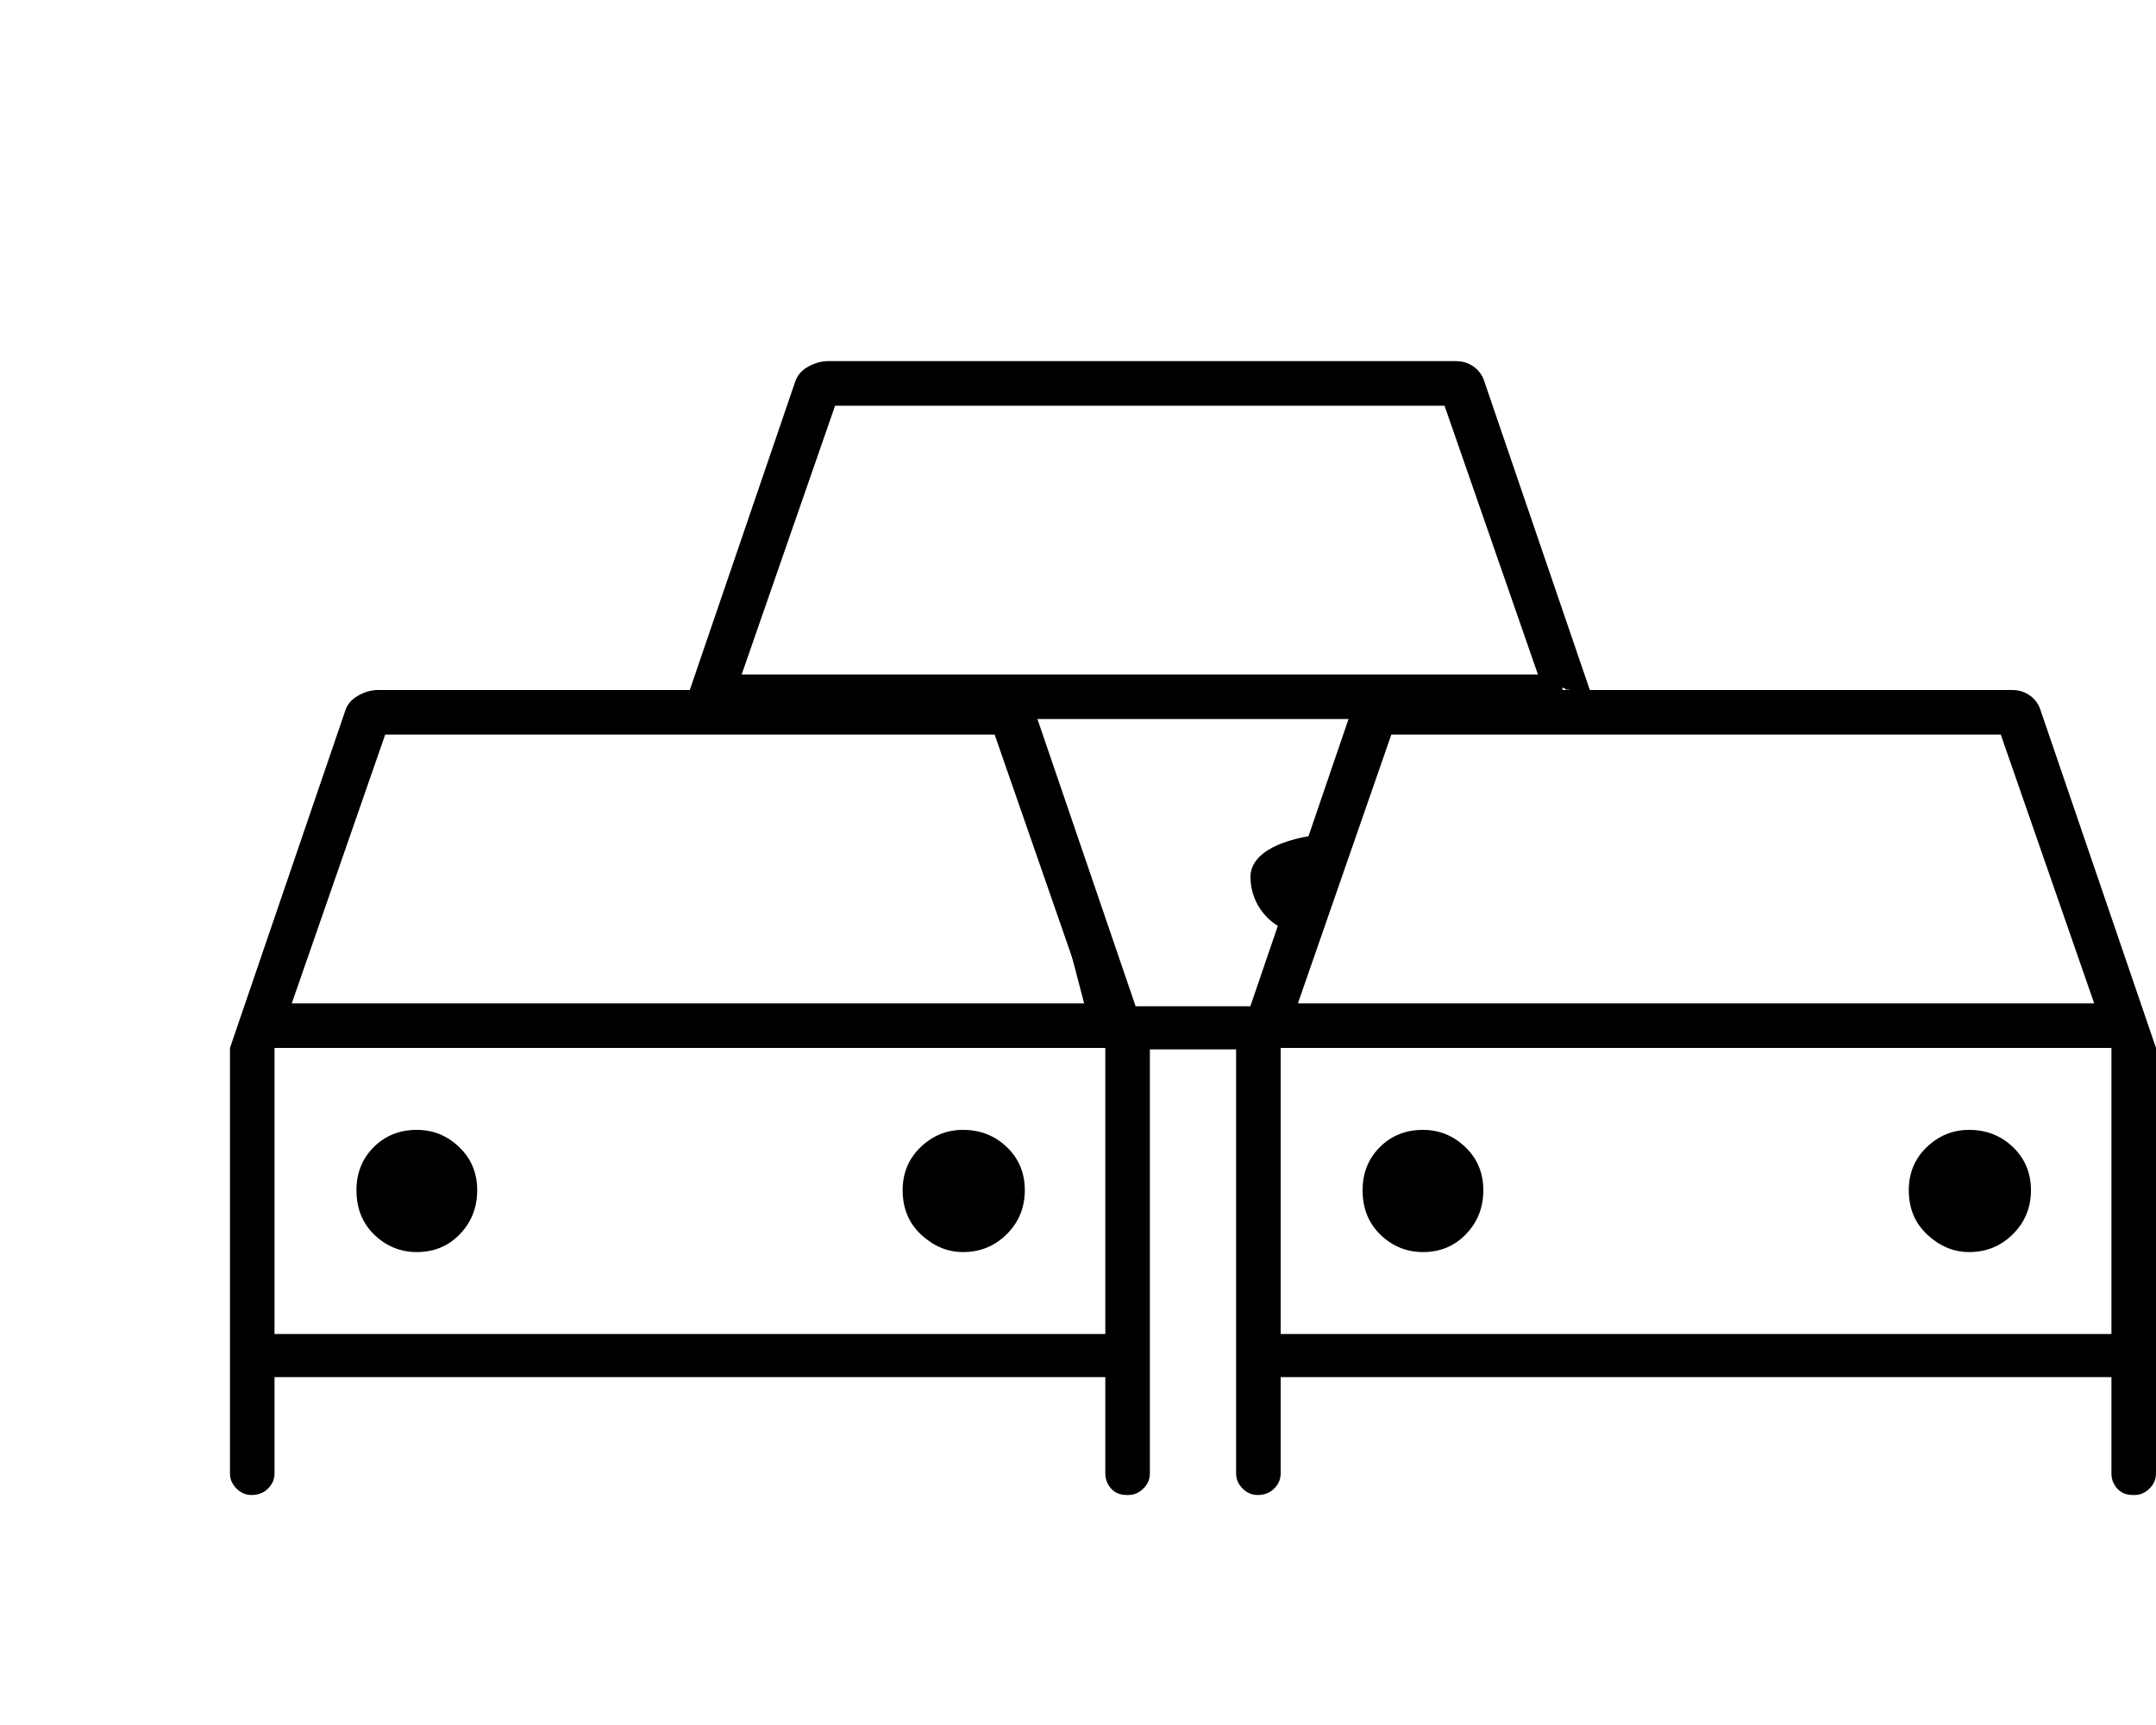 <svg width="75" height="60" viewBox="0 0 75 60" fill="none" xmlns="http://www.w3.org/2000/svg">
<path d="M9.55 47.9V51.25C9.55 51.45 9.475 51.625 9.325 51.775C9.175 51.925 8.983 52 8.75 52C8.55 52 8.375 51.925 8.225 51.775C8.075 51.625 8 51.45 8 51.25V36.45L12 24.75C12.067 24.517 12.217 24.333 12.45 24.2C12.683 24.067 12.917 24 13.15 24H35C35.233 24 35.442 24.067 35.625 24.2C35.808 24.333 35.933 24.517 36 24.75L40 36.45V51.25C40 51.45 39.925 51.625 39.775 51.775C39.625 51.925 39.45 52 39.25 52H39.2C38.967 52 38.783 51.925 38.65 51.775C38.517 51.625 38.45 51.45 38.45 51.25V47.9H9.55ZM10.15 34.9H37.85L34.6 25.55H13.4L10.15 34.9ZM9.55 36.45V46.4V36.45ZM14.5 43.55C15.1 43.55 15.6 43.342 16 42.925C16.4 42.508 16.6 42 16.6 41.4C16.6 40.8 16.392 40.3 15.975 39.9C15.558 39.5 15.067 39.3 14.5 39.3C13.9 39.3 13.4 39.5 13 39.9C12.6 40.3 12.4 40.8 12.4 41.4C12.4 42.033 12.608 42.55 13.025 42.95C13.442 43.35 13.933 43.55 14.5 43.55V43.55ZM33.5 43.55C34.1 43.55 34.608 43.342 35.025 42.925C35.442 42.508 35.65 42 35.65 41.4C35.65 40.8 35.442 40.3 35.025 39.9C34.608 39.5 34.1 39.3 33.5 39.3C32.933 39.3 32.442 39.5 32.025 39.9C31.608 40.3 31.4 40.8 31.4 41.4C31.4 42.033 31.617 42.55 32.05 42.95C32.483 43.35 32.967 43.55 33.5 43.55V43.55ZM9.55 46.4H38.45V36.45H9.55V46.4Z" fill="black"/>
<path d="M38 36L35 24.5C35 24.7 24.65 24.85 24.5 25C24.35 25.15 24.733 24.5 24.5 24.5C24.3 24.5 24.15 25.15 24 25C24 25.2 23.85 24.85 24 25L23.65 25.011L27.65 13.311C27.717 13.078 27.867 12.895 28.1 12.761C28.333 12.628 28.567 12.561 28.8 12.561H50.65C50.883 12.561 51.092 12.628 51.275 12.761C51.458 12.895 51.583 13.078 51.65 13.311L55.65 25.011L55 24.5C55 24.7 54.65 23.85 54.5 24C54.075 23.664 54.7 24.5 54.5 24.5H54.1C53.867 24.5 48.133 25.15 48 25C48 25 45 34.7 45 34.5L44.227 36.5H38.5L38 36ZM25.8 23.461H53.5L50.25 14.111H29.05L25.8 23.461ZM38 35H44.227L47.854 25.011H35.239L38 35Z" fill="black"/>
<path d="M46.148 30.469C46.148 31.574 46 32 45.5 32.5C44.395 32.5 43.5 31.605 43.5 30.5C43.5 29.395 45.395 29 46.5 29C47.605 29 46.148 29.364 46.148 30.469Z" fill="black"/>
<path d="M44.55 47.9V51.25C44.55 51.45 44.475 51.625 44.325 51.775C44.175 51.925 43.983 52 43.75 52C43.55 52 43.375 51.925 43.225 51.775C43.075 51.625 43 51.45 43 51.25V36.45L47 24.75C47.067 24.517 47.217 24.333 47.45 24.2C47.683 24.067 47.917 24 48.15 24H70C70.233 24 70.442 24.067 70.625 24.2C70.808 24.333 70.933 24.517 71 24.75L75 36.45V51.25C75 51.45 74.925 51.625 74.775 51.775C74.625 51.925 74.45 52 74.25 52H74.2C73.967 52 73.783 51.925 73.65 51.775C73.517 51.625 73.45 51.45 73.45 51.25V47.9H44.55ZM45.15 34.9H72.85L69.6 25.55H48.4L45.15 34.9ZM49.5 43.55C50.1 43.55 50.6 43.342 51 42.925C51.4 42.508 51.6 42 51.6 41.4C51.6 40.8 51.392 40.3 50.975 39.9C50.558 39.5 50.067 39.3 49.5 39.3C48.9 39.3 48.4 39.5 48 39.9C47.6 40.3 47.4 40.8 47.4 41.4C47.4 42.033 47.608 42.55 48.025 42.95C48.442 43.35 48.933 43.55 49.5 43.55ZM68.5 43.55C69.1 43.55 69.608 43.342 70.025 42.925C70.442 42.508 70.65 42 70.65 41.4C70.65 40.8 70.442 40.3 70.025 39.9C69.608 39.5 69.1 39.3 68.5 39.3C67.933 39.3 67.442 39.5 67.025 39.9C66.608 40.3 66.4 40.8 66.4 41.4C66.4 42.033 66.617 42.55 67.05 42.95C67.483 43.35 67.967 43.55 68.5 43.55ZM44.55 46.4H73.45V36.45H44.55V46.4Z" fill="black"/>
</svg>
